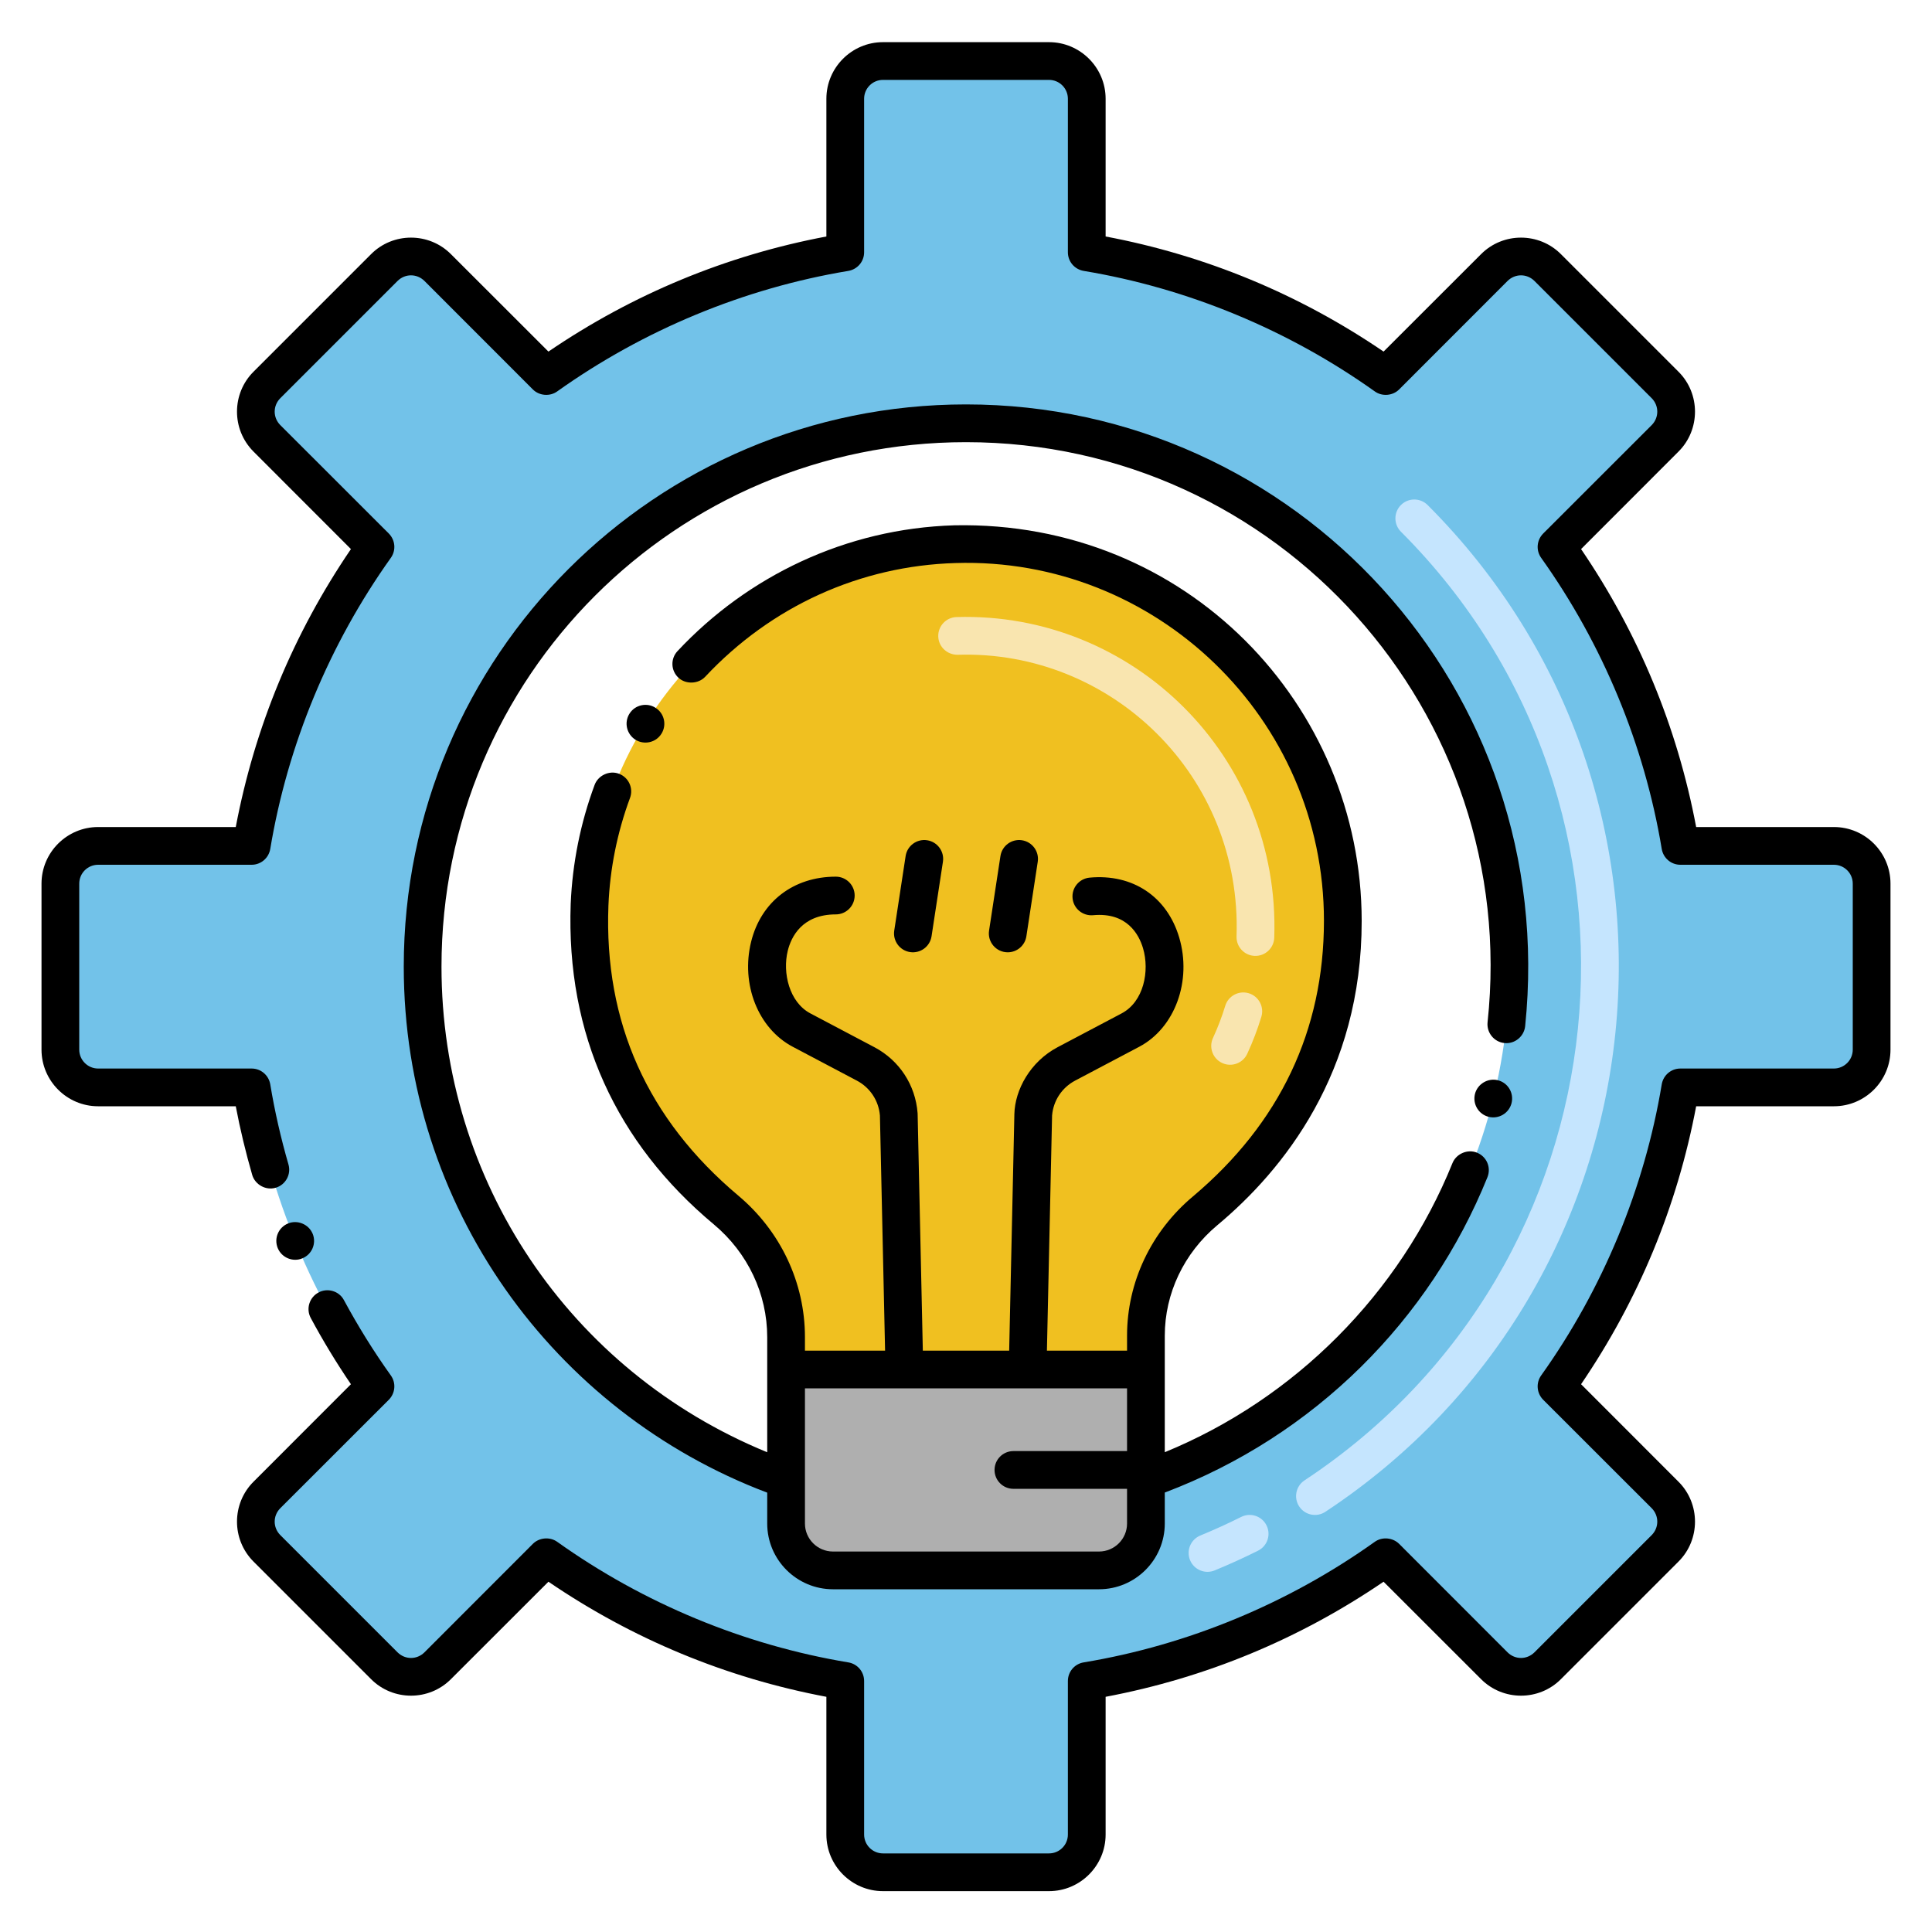 <?xml version="1.0" encoding="utf-8"?>
<!-- Generator: Adobe Illustrator 24.0.0, SVG Export Plug-In . SVG Version: 6.00 Build 0)  -->
<svg version="1.1" xmlns="http://www.w3.org/2000/svg" xmlns:xlink="http://www.w3.org/1999/xlink" x="0px" y="0px"
	 viewBox="0 0 256 256" enable-background="new 0 0 256 256" xml:space="preserve">
<g id="Layer_2" display="none">
	<rect x="-92" y="-2472" display="inline" fill="#FFFFFF" width="1786" height="5896"/>
</g>
<g id="Layer_1">
	<g>
		<path fill="#C5E5FE" d="M95.049,208.088c-10.575-4.349-20.069-10.686-28.217-18.834c-0.976-0.976-0.976-2.559,0-3.535
			c0.976-0.977,2.56-0.977,3.535,0c7.679,7.679,16.623,13.649,26.583,17.746c1.277,0.525,1.887,1.986,1.361,3.263
			C97.787,208.004,96.326,208.613,95.049,208.088z"/>
		<path fill="#AFAFAF" d="M151.84,181.466v20.41c0,3.42-2.79,6.21-6.22,6.21h-35.24c-3.43,0-6.22-2.79-6.22-6.21v-20.41H151.84z"/>
		<path fill="#F0C020" d="M177.929,122.013c0,19.561-10.185,31.673-18.243,38.426c-4.912,4.116-7.847,10.135-7.847,16.552v4.477
			h-47.677v-4.29c0-6.529-2.96-12.659-7.959-16.85c-8.381-7.026-18.964-19.772-18.081-40.465
			c1.069-25.804,22.322-46.994,48.411-47.752C154.501,71.264,177.929,93.784,177.929,122.013z"/>
		<path fill="#F9E5AF" d="M161.945,140.854c-1.253-0.58-1.798-2.066-1.218-3.319c0.636-1.375,1.183-2.808,1.625-4.259
			c0.402-1.321,1.8-2.063,3.12-1.664c1.321,0.402,2.066,1.799,1.664,3.12c-0.509,1.671-1.138,3.321-1.871,4.904
			C164.683,140.892,163.193,141.433,161.945,140.854z M166.261,126.66c-1.38-0.047-2.46-1.205-2.413-2.584
			c0.731-21.277-16.584-37.959-36.949-37.315c-1.382,0.014-2.533-1.042-2.576-2.422c-0.042-1.38,1.042-2.533,2.422-2.576
			c23.352-0.697,42.927,18.436,42.1,42.485C168.798,125.623,167.647,126.707,166.261,126.66z"/>
		<path fill="#72C2E9" d="M243,112.086h-20.34c-2.43-14.59-8.17-28.06-16.41-39.62l14.38-14.38c1.96-1.96,1.96-5.12,0-7.08
			l-15.55-15.55c-1.96-1.96-5.12-1.96-7.08,0l-14.38,14.38c-11.56-8.24-25.03-13.98-39.62-16.41v-20.34c0-2.76-2.24-5-5-5h-22
			c-2.76,0-5,2.24-5,5v20.34c-14.59,2.43-28.06,8.17-39.62,16.41L58,35.456c-1.96-1.96-5.12-1.96-7.08,0l-15.55,15.55
			c-1.96,1.96-1.96,5.12,0,7.08l14.38,14.38c-8.24,11.56-13.98,25.03-16.41,39.62H13c-2.76,0-5,2.24-5,5v22c0,2.76,2.24,5,5,5h20.34
			c2.43,14.59,8.17,28.06,16.41,39.62l-14.38,14.38c-1.96,1.96-1.96,5.12,0,7.08l15.55,15.55c1.96,1.96,5.12,1.96,7.08,0
			l14.38-14.38c11.56,8.24,25.03,13.98,39.62,16.41v20.34c0,2.76,2.24,5,5,5h22c2.76,0,5-2.24,5-5v-20.34
			c14.59-2.43,28.06-8.17,39.62-16.41l14.38,14.38c1.96,1.96,5.12,1.96,7.08,0l15.55-15.55c1.96-1.96,1.96-5.12,0-7.08l-14.38-14.38
			c8.24-11.56,13.98-25.03,16.41-39.62H243c2.76,0,5-2.24,5-5v-22C248,114.326,245.76,112.086,243,112.086z M151.84,196.046v5.83
			c0,3.42-2.79,6.21-6.22,6.21h-35.24c-3.43,0-6.22-2.79-6.22-6.21v-5.83c-28.05-9.84-48.16-36.55-48.16-67.96
			c0-39.73,32.2-72,72-72c39.78,0,72,32.25,72,72C200,159.466,179.91,186.196,151.84,196.046z"/>
		<path fill="#C5E5FE" d="M157.688,206.727c-0.525-1.277,0.084-2.738,1.361-3.263c1.83-0.752,3.652-1.582,5.417-2.464
			c1.236-0.619,2.736-0.117,3.354,1.117c0.618,1.235,0.118,2.737-1.117,3.354c-1.875,0.938-3.81,1.818-5.752,2.617
			C159.674,208.613,158.213,208.004,157.688,206.727z M172.152,199.616c-0.761-1.152-0.444-2.703,0.708-3.463
			c43.08-28.453,49.245-89.214,12.771-125.698c-0.976-0.977-0.976-2.56,0-3.536c0.977-0.977,2.559-0.976,3.536,0
			c38.719,38.731,32.157,103.224-13.552,133.405C174.464,201.085,172.913,200.768,172.152,199.616z"/>
		<g>
			<path d="M123.435,124.062l1.508-9.875c0.208-1.365-0.729-2.641-2.094-2.849c-1.365-0.208-2.641,0.729-2.849,2.094l-1.508,9.875
				c-0.208,1.365,0.729,2.64,2.094,2.849C121.956,126.365,123.227,125.423,123.435,124.062z"/>
			<path d="M136,124.062l1.507-9.875c0.208-1.365-0.729-2.641-2.094-2.849c-1.365-0.208-2.641,0.729-2.849,2.094l-1.507,9.875
				c-0.231,1.513,0.939,2.878,2.474,2.878C134.746,126.185,135.811,125.299,136,124.062z"/>
			<path d="M83.41,94.566c0,0.01-0.01,0.01-0.01,0.01c-0.732,1.192-0.357,2.714,0.81,3.45c1.123,0.691,2.681,0.41,3.44-0.81
				c0.73-1.17,0.37-2.72-0.81-3.44C85.717,93.057,84.141,93.381,83.41,94.566z"/>
			<path d="M40.06,166.736c1.258-0.508,1.898-1.949,1.37-3.26c0,0,0-0.01-0.01-0.01c-0.51-1.24-2-1.87-3.25-1.35
				c-1.252,0.505-1.901,1.944-1.37,3.26C37.352,166.707,38.87,167.251,40.06,166.736z"/>
			<path d="M243,109.586h-18.25c-2.5-13.25-7.63-25.64-15.25-36.83l12.9-12.91c2.927-2.907,2.928-7.692,0-10.6l-15.56-15.56
				c-2.911-2.931-7.687-2.934-10.6,0l-12.91,12.9c-11.19-7.62-23.58-12.75-36.83-15.25v-18.25c0-4.13-3.37-7.5-7.5-7.5h-22
				c-4.13,0-7.5,3.37-7.5,7.5v18.25c-13.25,2.5-25.64,7.63-36.83,15.25l-12.91-12.9c-2.911-2.931-7.687-2.934-10.6,0L33.6,49.246
				c-2.892,2.872-2.964,7.636,0,10.6l12.9,12.91c-7.62,11.19-12.75,23.58-15.26,36.83H13c-4.13,0-7.5,3.37-7.5,7.5v22
				c0,4.13,3.37,7.5,7.5,7.5h18.24c0.58,3.06,1.32,6.12,2.18,9.1c0.38,1.29,1.8,2.08,3.1,1.7c1.32-0.38,2.09-1.77,1.7-3.1
				c-1-3.46-1.82-7.03-2.41-10.61c-0.21-1.21-1.24-2.09-2.47-2.09H13c-1.38,0-2.5-1.13-2.5-2.5v-22c0-1.38,1.12-2.5,2.5-2.5h20.34
				c1.23,0,2.26-0.88,2.47-2.09c2.29-13.79,7.82-27.14,15.98-38.58c0.71-1,0.59-2.35-0.27-3.22l-14.39-14.38
				c-0.977-0.997-0.977-2.543,0-3.54l15.56-15.56c0.997-0.977,2.543-0.977,3.54,0l14.38,14.39c0.84,0.84,2.25,0.96,3.22,0.26
				c11.44-8.15,24.78-13.68,38.58-15.97c1.21-0.21,2.09-1.24,2.09-2.47v-20.34c0-1.38,1.12-2.5,2.5-2.5h22c1.38,0,2.5,1.12,2.5,2.5
				v20.34c0,1.23,0.88,2.26,2.09,2.47c13.8,2.29,27.14,7.82,38.58,15.97c0.97,0.7,2.38,0.58,3.22-0.26l14.38-14.39
				c0.988-0.968,2.534-0.985,3.54,0l15.56,15.56c0.971,0.991,0.971,2.549,0,3.54l-14.39,14.38c-0.86,0.87-0.98,2.22-0.27,3.22
				c8.16,11.44,13.69,24.78,15.98,38.58c0.21,1.21,1.24,2.09,2.47,2.09H243c1.38,0,2.5,1.12,2.5,2.5v22c0,1.37-1.12,2.5-2.5,2.5
				h-20.34c-1.23,0-2.26,0.88-2.47,2.09c-2.29,13.8-7.82,27.14-15.98,38.58c-0.71,1-0.59,2.35,0.27,3.22l14.39,14.38
				c0.971,0.991,0.971,2.549,0,3.54l-15.56,15.56c-0.99,0.969-2.536,0.984-3.54,0l-14.38-14.39c-0.85-0.84-2.25-0.96-3.22-0.27
				c-11.44,8.16-24.78,13.69-38.58,15.98c-1.21,0.2-2.09,1.24-2.09,2.47v20.34c0,1.38-1.12,2.5-2.5,2.5h-22
				c-1.38,0-2.5-1.12-2.5-2.5v-20.34c0-1.23-0.88-2.27-2.09-2.47c-13.8-2.29-27.14-7.82-38.58-15.98c-0.97-0.69-2.38-0.57-3.22,0.27
				l-14.38,14.39c-0.997,0.977-2.543,0.977-3.54,0l-15.56-15.56c-0.977-0.997-0.977-2.543,0-3.54l14.39-14.38
				c0.86-0.87,0.98-2.22,0.27-3.22c-2.27-3.17-4.35-6.53-6.21-9.97c-0.657-1.254-2.222-1.662-3.38-1.02
				c-1.173,0.617-1.699,2.127-1.02,3.38c1.61,3,3.4,5.95,5.32,8.77l-12.9,12.91c-2.892,2.872-2.964,7.636,0,10.6l15.56,15.56
				c2.911,2.932,7.687,2.934,10.6,0l12.91-12.9c11.18,7.62,23.58,12.75,36.83,15.25v18.25c0,4.13,3.37,7.5,7.5,7.5h22
				c4.13,0,7.5-3.37,7.5-7.5v-18.25c13.25-2.5,25.64-7.63,36.83-15.25l12.91,12.9c2.911,2.932,7.687,2.934,10.6,0l15.56-15.56
				c2.927-2.907,2.928-7.692,0-10.6l-12.9-12.91c7.62-11.19,12.75-23.58,15.25-36.83H243c4.14,0,7.5-3.37,7.5-7.5v-22
				C250.5,112.956,247.14,109.586,243,109.586z"/>
			<path d="M198.47,143.136c-1.32-0.33-2.7,0.5-3.03,1.82c-0.334,1.358,0.491,2.703,1.82,3.03c1.314,0.327,2.687-0.459,3.03-1.82
				C200.624,144.806,199.796,143.463,198.47,143.136z"/>
			<path d="M202.09,135.986c4.605-44.689-30.321-82.4-74.09-82.4c-41.157,0-74.5,33.351-74.5,74.5
				c0,31.734,19.825,58.984,48.16,69.698v4.092c0,4.803,3.912,8.71,8.72,8.71h35.24c4.808,0,8.72-3.907,8.72-8.71v-4.106
				c19.875-7.513,35.124-22.9,42.75-41.774c0.527-1.307-0.105-2.745-1.38-3.26c-1.25-0.51-2.75,0.14-3.25,1.38
				c-6.98,17.28-20.88,31.24-38.12,38.31c0-13.602,0-9.759,0-15.44c0-5.59,2.53-10.93,6.95-14.63c8.74-7.29,19.16-20.2,19.14-40.34
				c-0.01-28.51-23.131-53.03-53.97-52.41c-14.423,0.429-27.421,6.769-36.68,16.66c-0.957,1.02-0.894,2.589,0.11,3.53
				c0.97,0.91,2.63,0.85,3.54-0.11c8.76-9.36,20.54-14.71,33.18-15.08c26.485-0.829,48.82,20.501,48.82,47.41
				c-0.01,14.53-5.85,26.82-17.35,36.51c-5.55,4.65-8.74,11.38-8.74,18.46v1.98h-10.618l0.684-31.16
				c0.167-1.972,1.31-3.698,3.063-4.624l8.488-4.482c4.73-2.498,7.004-8.727,5.29-14.488c-1.613-5.417-6.162-8.453-11.87-7.921
				c-1.375,0.128-2.386,1.346-2.258,2.721c0.128,1.375,1.343,2.38,2.721,2.258c4.493-0.419,6.076,2.558,6.615,4.369
				c0.903,3.035,0.091,7.097-2.832,8.641l-8.488,4.482c-3.631,1.918-5.654,5.658-5.726,8.864l-0.688,31.341h-11.442l-0.687-31.341
				c-0.001-0.044-0.003-0.088-0.006-0.132c-0.28-3.723-2.417-6.987-5.719-8.731l-8.488-4.482c-2.796-1.477-3.719-5.381-2.996-8.302
				c0.445-1.798,1.864-4.814,6.365-4.816c1.38,0,2.499-1.121,2.499-2.501c0-1.38-1.12-2.499-2.5-2.499c0,0-0.001,0-0.001,0
				c-5.603,0.003-9.901,3.304-11.216,8.615c-1.397,5.643,0.922,11.5,5.514,13.925l8.487,4.482c1.754,0.926,2.896,2.652,3.063,4.625
				l0.683,31.16H106.66v-1.79c0-7.21-3.22-14.05-8.85-18.77c-12.001-10.101-17.79-22.941-17.19-38.43c0.2-4.87,1.16-9.66,2.86-14.25
				c0.48-1.29-0.18-2.73-1.48-3.21c-1.26-0.47-2.74,0.22-3.21,1.48c-1.88,5.07-2.94,10.37-3.17,15.76
				c-0.622,17.332,6.065,31.715,18.98,42.49c4.49,3.76,7.06,9.21,7.06,14.93c0,5.42,0,9.996,0,15.25
				c-26.23-10.75-43.16-36-43.16-64.34c0-38.391,31.071-69.5,69.5-69.5c41.36,0,73.513,35.851,69.11,76.87
				c-0.14,1.37,0.86,2.61,2.23,2.75C200.71,138.356,201.94,137.346,202.09,135.986z M106.66,183.966h42.68v8.31h-15.058
				c-1.381,0-2.5,1.119-2.5,2.5s1.119,2.5,2.5,2.5h15.058v4.6c0,2.046-1.668,3.71-3.72,3.71h-35.24c-2.051,0-3.72-1.664-3.72-3.71
				V183.966z"/>
		</g>
	</g>
</g>
</svg>
